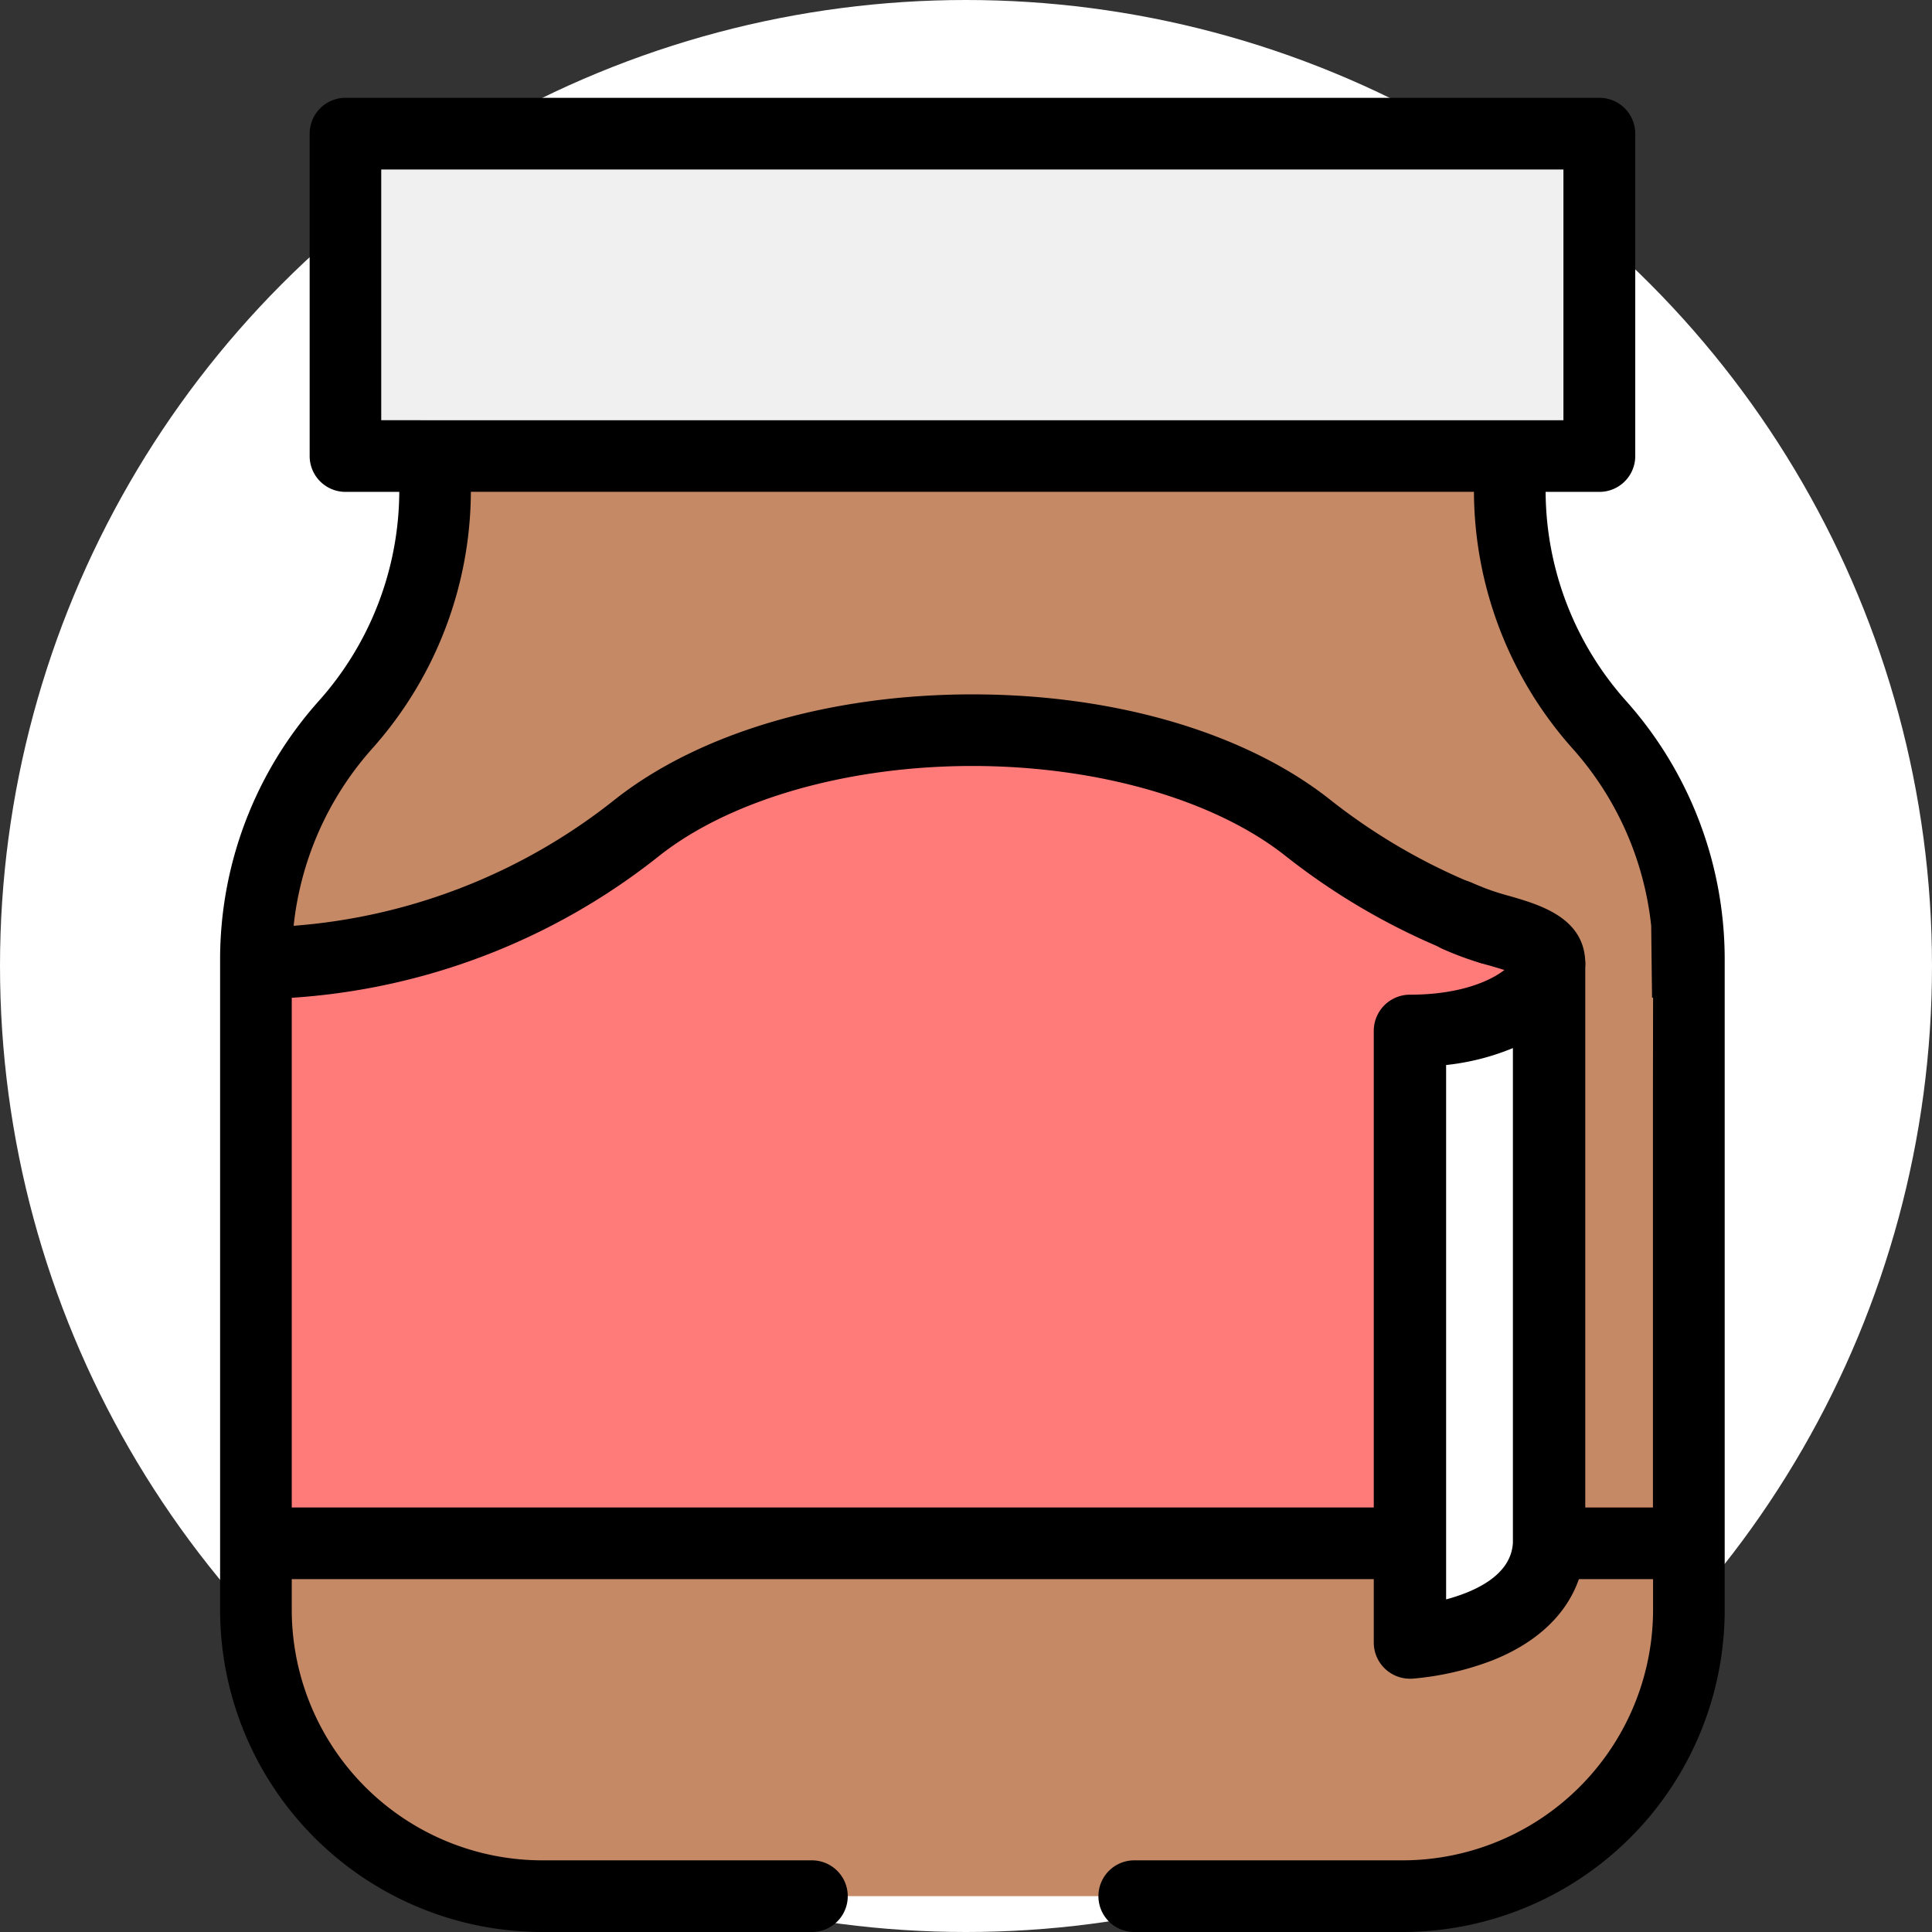 <svg xmlns="http://www.w3.org/2000/svg" width="79" height="79" viewBox="0 0 79 79">
  <rect x="0" y="0" width="79" height="79" fill="#333333" stroke="none"/>
  <g id="t1-i20" transform="translate(-776 -11873)">
    <circle id="Base" cx="39.5" cy="39.5" r="39.5" transform="translate(776 11873)" fill="#fff"/>
    <g id="Group_22258" data-name="Group 22258" transform="translate(739 11877)">
      <path id="Path_19742" data-name="Path 19742" d="M114.594,120.586v26.581a11.719,11.719,0,0,1-11.719,11.719H67.719A11.719,11.719,0,0,1,56,147.168V120.586a14.414,14.414,0,0,1,3.662-9.6,14.414,14.414,0,0,0,3.662-9.6V100H107.27v1.386a14.414,14.414,0,0,0,3.662,9.6A14.414,14.414,0,0,1,114.594,120.586Z" transform="translate(-8.535 -85.352)" fill="#c68966"/>
      <path id="Path_19743" data-name="Path 19743" d="M110.266,208.287V185.629a25.588,25.588,0,0,1-11.258-5.14C95.952,178.074,90.95,176.5,85.3,176.5s-10.655,1.574-13.711,3.988A25.171,25.171,0,0,1,56,186.021v23.73h58.594v-1.465Z" transform="translate(-8.535 -150.646)" fill="#ff7b79"/>
      <path id="Path_19744" data-name="Path 19744" d="M81,10h51.27V23.184H81Z" transform="translate(-29.873 -8.535)" fill="#f0f0f0"/>
      <path id="Path_19745" data-name="Path 19745" d="M103.489,24.659h0a12.935,12.935,0,0,1-3.288-8.546h2.2a1.465,1.465,0,0,0,1.465-1.465V1.465A1.465,1.465,0,0,0,102.4,0H51.127a1.465,1.465,0,0,0-1.465,1.465V14.648a1.465,1.465,0,0,0,1.465,1.465h2.2a12.935,12.935,0,0,1-3.288,8.546A15.859,15.859,0,0,0,46,35.235V61.816A13.176,13.176,0,0,0,59.183,75H70.2a1.465,1.465,0,0,0,0-2.93H59.184A10.253,10.253,0,0,1,48.93,61.816V60.571h55.664v1.245A10.253,10.253,0,0,1,94.34,72.07H83.38a1.465,1.465,0,0,0,0,2.93H94.34a13.176,13.176,0,0,0,13.183-13.183V35.235A15.858,15.858,0,0,0,103.489,24.659Zm-50.9-11.476V2.93h48.34V13.184Zm52,27.359v17.1H48.93V36.8a26.922,26.922,0,0,0,15.029-5.806c2.91-2.3,7.7-3.673,12.8-3.673s9.893,1.373,12.8,3.673A27.443,27.443,0,0,0,97.609,35.4v-3.12a24.578,24.578,0,0,1-6.228-3.587c-3.461-2.735-8.79-4.3-14.619-4.3s-11.158,1.569-14.619,4.3a24.005,24.005,0,0,1-13.136,5.163A12.931,12.931,0,0,1,52.22,26.61a15.866,15.866,0,0,0,4.034-10.5H97.27a15.866,15.866,0,0,0,4.034,10.5,12.933,12.933,0,0,1,3.214,7.246l.034,2.938.043,0Z"/>
      <g id="Group_22256" data-name="Group 22256" transform="translate(93.174 33.929)">
        <path id="Path_19746" data-name="Path 19746" d="M383.831,241.72c0,.971-1.8,2.743-5.69,2.743v25.012s5.551-.342,5.69-4.057v-23.7Z" transform="translate(-376.662 -240.241)" fill="#fff"/>
        <path id="Path_19747" data-name="Path 19747" d="M369.521,262.334a1.479,1.479,0,0,1-1.479-1.479V235.843a1.479,1.479,0,0,1,1.479-1.479c2.7,0,4-.979,4.215-1.384a1.48,1.48,0,0,1,2.954.12v23.7c0,.018,0,.037,0,.055-.079,2.122-1.442,3.807-3.836,4.744a11.92,11.92,0,0,1-3.241.734ZM371,237.24v21.851c1.2-.324,2.664-.991,2.731-2.325V236.547A9.826,9.826,0,0,1,371,237.24Z" transform="translate(-368.042 -231.62)"/>
      </g>
      <g id="Group_22257" data-name="Group 22257" transform="translate(95.15 31.994)">
        <path id="Path_19748" data-name="Path 19748" d="M391.635,228.513c1.635.773,3.713.8,3.713,1.935" transform="translate(-390.155 -227.033)" fill="#fff"/>
        <path id="Path_19749" data-name="Path 19749" d="M386.725,223.3a1.48,1.48,0,0,1-1.423-1.073c-.248-.105-.681-.231-.991-.322a12.819,12.819,0,0,1-1.932-.682,1.48,1.48,0,1,1,1.265-2.675,10.375,10.375,0,0,0,1.494.516c1.221.355,3.066.892,3.066,2.756A1.479,1.479,0,0,1,386.725,223.3Zm-1.266-.991h0Z" transform="translate(-381.532 -218.411)"/>
      </g>
    </g>
  </g>
</svg>

